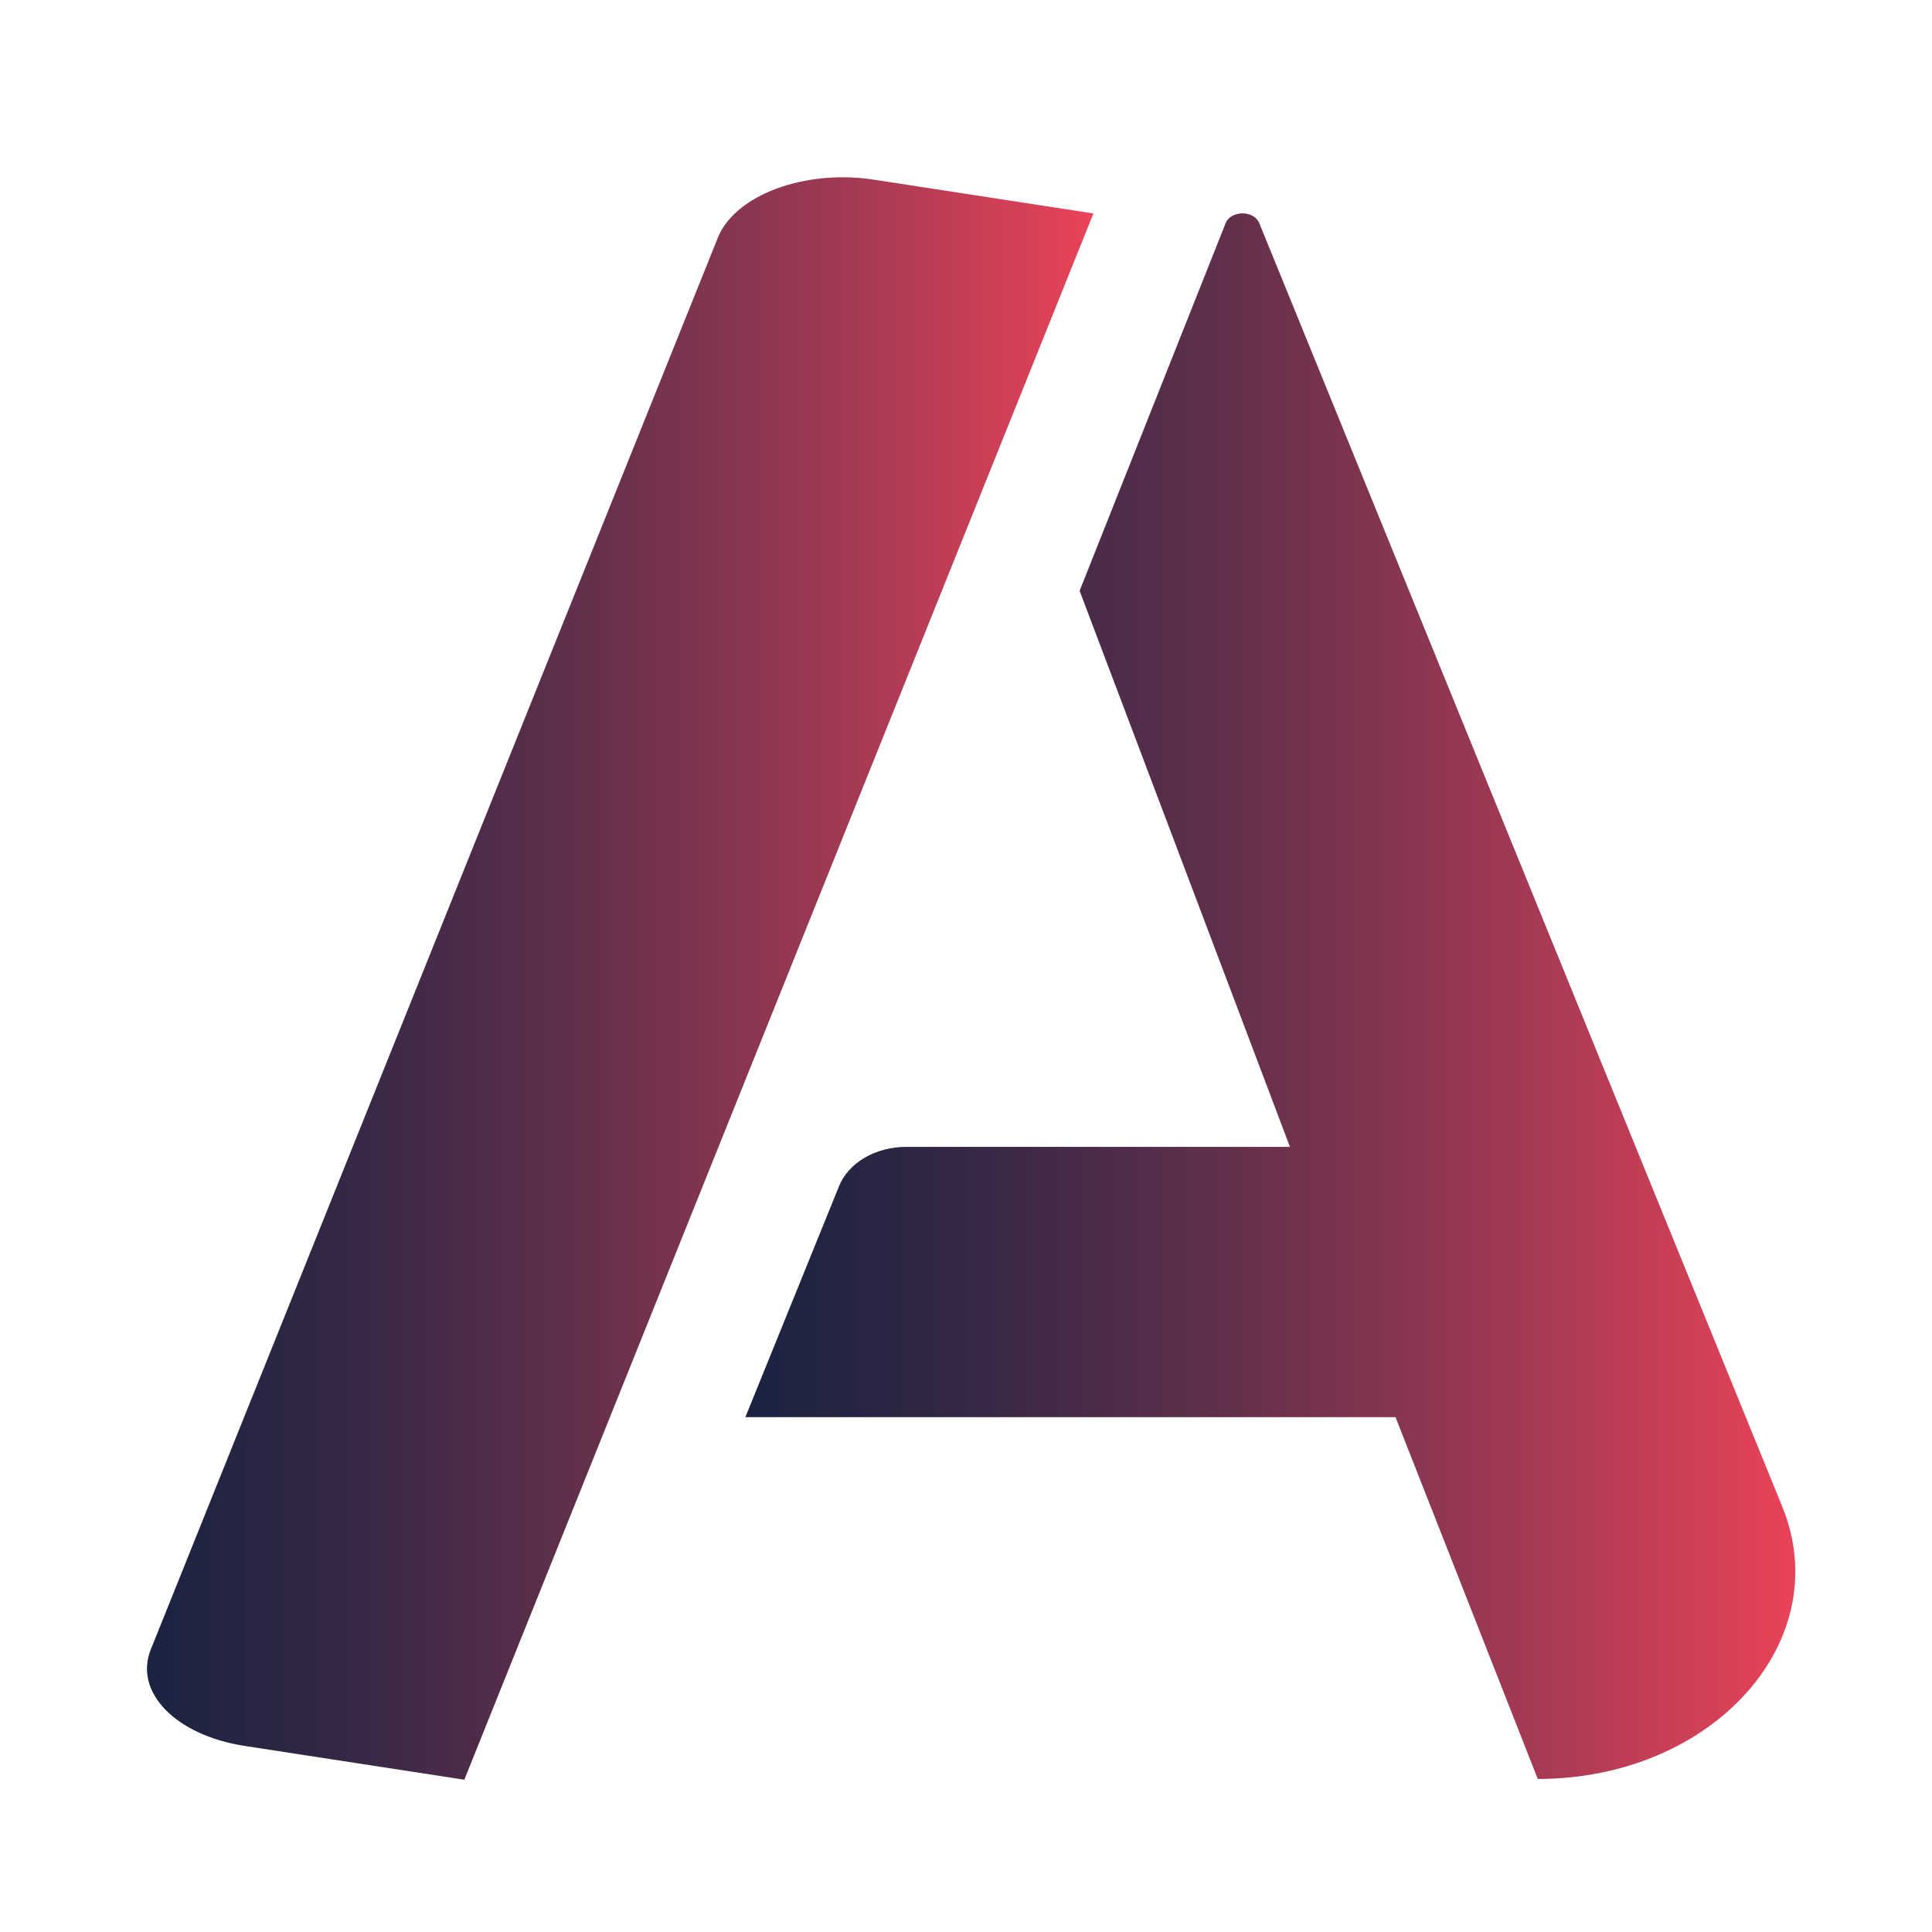 <svg version="1.1" id="Calque_1" xmlns="http://www.w3.org/2000/svg" xmlns:xlink="http://www.w3.org/1999/xlink" x="0px" y="0px"
	 viewBox="0 0 93.543 93.543" style="enable-background:new 0 0 93.543 93.543;" xml:space="preserve">
<style type="text/css">
	.st0{fill:url(#SVGID_1_);}
	.st1{fill:url(#SVGID_2_);}
</style>
<g>
	<linearGradient id="SVGID_1_" gradientUnits="userSpaceOnUse" x1="36.089" y1="48.232" x2="86.924" y2="48.232">
		<stop  offset="0.004" style="stop-color:#1A2340"/>
		<stop  offset="0.092" style="stop-color:#252542"/>
		<stop  offset="0.252" style="stop-color:#3C2946"/>
		<stop  offset="0.468" style="stop-color:#64304C"/>
		<stop  offset="0.729" style="stop-color:#A03953"/>
		<stop  offset="1" style="stop-color:#E94359"/>
	</linearGradient>
	<path class="st0" d="M59.339,10.812c0.254-0.639,1.374-0.643,1.634-0.005l25.319,62.137c2.649,6.5-3.354,13.189-11.837,13.189h0
		l-6.887-17.518H36.089l4.538-11.19c0.459-1.131,1.767-1.896,3.242-1.896h18.587L52.273,28.606L59.339,10.812z M62.456,55.529"/>
</g>
<linearGradient id="SVGID_2_" gradientUnits="userSpaceOnUse" x1="7.116" y1="47.377" x2="52.941" y2="47.377">
	<stop  offset="0.004" style="stop-color:#1A2340"/>
	<stop  offset="0.092" style="stop-color:#252542"/>
	<stop  offset="0.252" style="stop-color:#3C2946"/>
	<stop  offset="0.468" style="stop-color:#64304C"/>
	<stop  offset="0.729" style="stop-color:#A03953"/>
	<stop  offset="1" style="stop-color:#E94359"/>
</linearGradient>
<path class="st1" d="M52.941,10.335L42.303,8.698c-3.338-0.514-6.717,0.745-7.547,2.811L7.302,79.861
	c-0.83,2.066,1.203,4.158,4.541,4.672l10.638,1.637L52.941,10.335z"/>
</svg>
